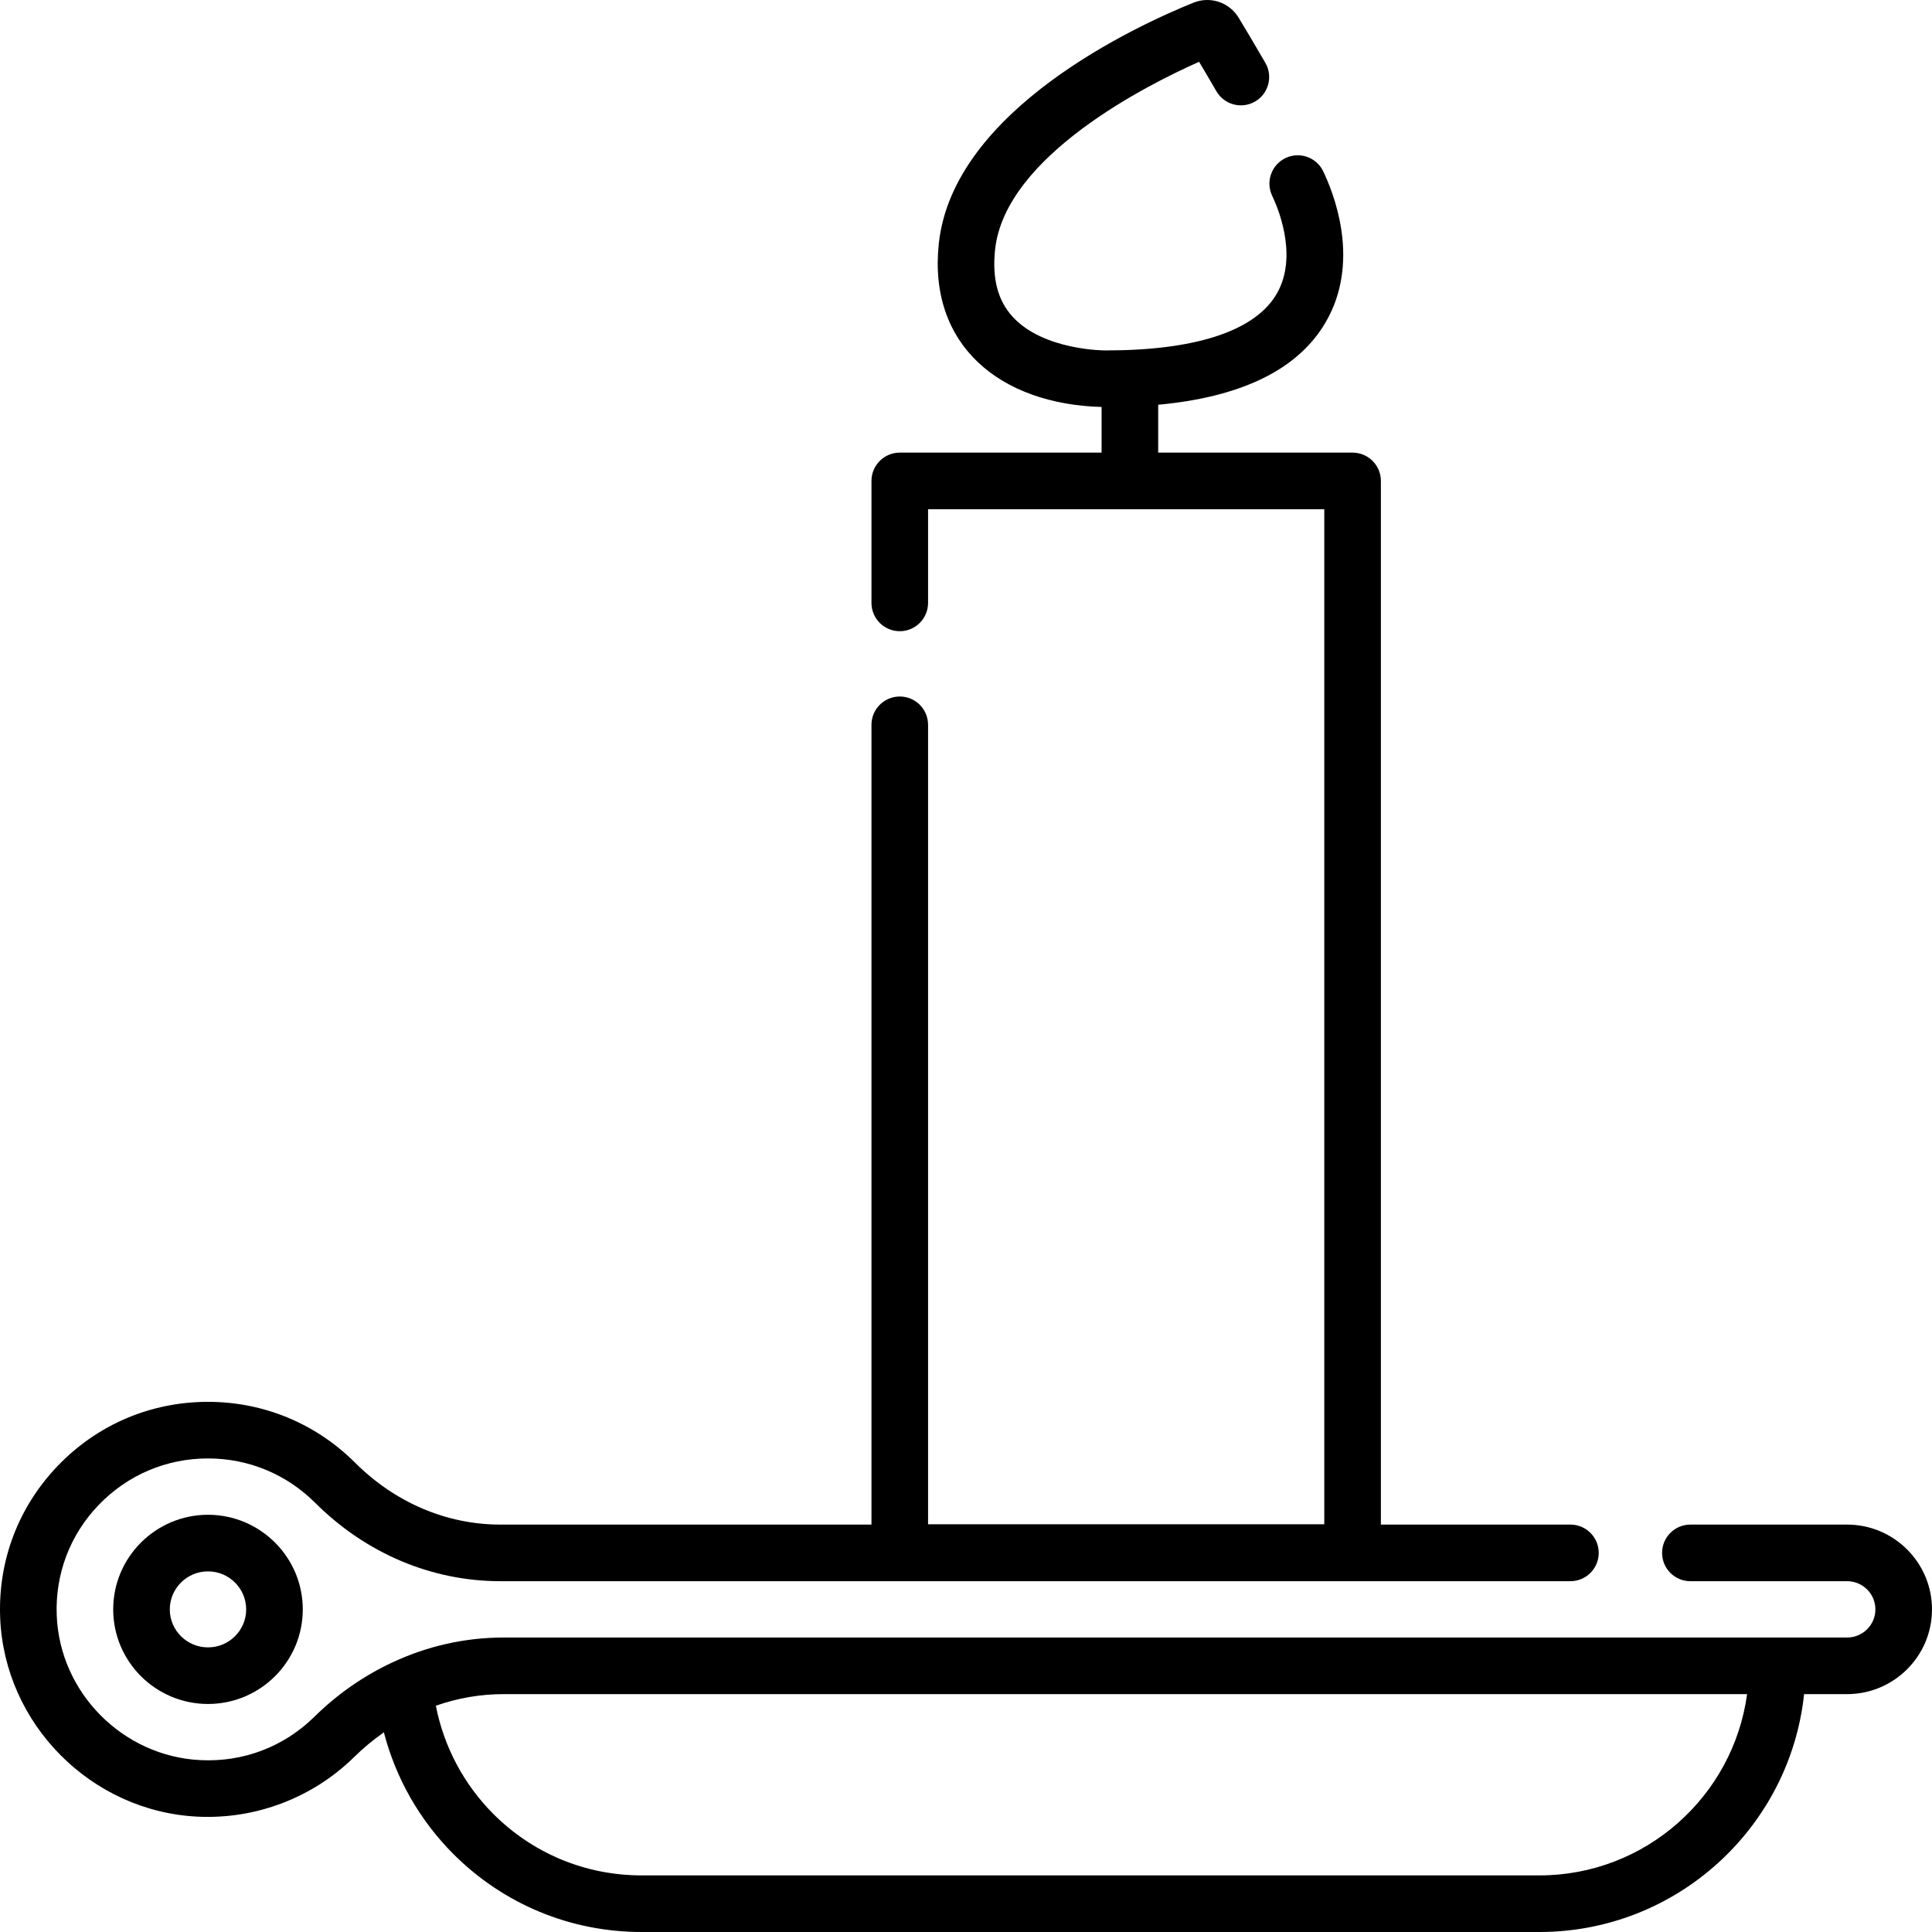 <svg id="Capa_1" enable-background="new 0 0 512 512" height="512" viewBox="0 0 512 512" width="512" xmlns="http://www.w3.org/2000/svg"><path d="m489.5 404.032h-41.53c-4.142 0-7.5 3.357-7.5 7.5s3.358 7.5 7.5 7.5h41.53c4.135 0 7.5 3.351 7.5 7.47 0 4.113-3.365 7.46-7.5 7.46h-356.02c-10.404 0-20.266 2.31-29.369 6.537-7.681 3.567-14.687 8.442-20.817 14.483-8.092 7.948-18.802 12.027-30.172 11.469-20.543-.991-37.273-17.827-38.088-38.328-.438-10.975 3.508-21.376 11.109-29.286 7.643-7.954 17.934-12.335 28.977-12.335 10.724 0 20.807 4.172 28.392 11.748 13.425 13.401 30.859 20.782 49.089 20.782h283.58c4.142 0 7.5-3.357 7.5-7.5s-3.358-7.5-7.5-7.5h-50.232v-276.581c0-4.143-3.358-7.5-7.5-7.5h-51.516v-12.687c21.407-1.985 36.033-8.871 43.571-20.546 10-15.487 3.818-33.243.698-40.154l-.477-1.048c-1.733-3.762-6.188-5.408-9.95-3.675-3.762 1.732-5.408 6.187-3.675 9.95l.429.94c1.647 3.648 6.542 16.296.373 25.849-6.034 9.346-21.516 14.285-44.772 14.285-.046 0-.092 0-.139.001-.151.006-16.414.051-24.625-8.916-3.952-4.315-5.475-10.144-4.655-17.82 2.652-24.831 40.667-43.807 54.064-49.754 1.275 2.141 2.853 4.814 4.579 7.799 2.075 3.585 6.663 4.808 10.248 2.736 3.585-2.074 4.81-6.663 2.736-10.248-3.121-5.393-5.768-9.802-7.067-11.949-2.492-4.116-7.538-5.798-12.001-3.998-14.871 6.004-63.685 28.347-67.474 63.822-2.892 27.08 16.404 42.577 43.137 43.312v12.099h-53.485c-4.142 0-7.5 3.357-7.5 7.5v32.324c0 4.143 3.358 7.5 7.5 7.5s7.5-3.357 7.5-7.5v-24.824h105v268.996h-105v-211.863c0-4.143-3.358-7.5-7.5-7.5s-7.5 3.357-7.5 7.5v211.95h-98.348c-14.228 0-27.898-5.823-38.49-16.395-10.416-10.405-24.263-16.135-38.99-16.135-15.163 0-29.294 6.017-39.792 16.941-10.457 10.881-15.884 25.184-15.283 40.276 1.121 28.196 24.117 51.35 52.35 52.713 15.481.746 30.53-5.062 41.419-15.76 2.474-2.437 5.12-4.635 7.92-6.579 3.13 12.11 9.473 23.291 18.425 32.252 13.331 13.32 31.046 20.655 49.881 20.655h237.92c36.363 0 66.387-27.657 70.144-63.039h11.396c12.407 0 22.5-10.075 22.5-22.46 0-12.389-10.093-22.469-22.5-22.469zm-81.54 92.968h-237.92c-14.831 0-28.78-5.776-39.274-16.261-7.86-7.868-13.167-17.906-15.257-28.705.019-.007.037-.013.056-.02 5.801-2.022 11.747-3.054 17.915-3.054h329.516c-3.672 27.092-26.953 48.04-55.036 48.04z"/><path d="m29.999 426.511c0 13.818 11.269 25.06 25.12 25.06s25.12-11.242 25.12-25.06c0-13.829-11.269-25.08-25.12-25.08s-25.12 11.251-25.12 25.08zm35.24 0c0 5.548-4.54 10.06-10.12 10.06s-10.12-4.513-10.12-10.06c0-5.559 4.54-10.08 10.12-10.08s10.12 4.521 10.12 10.08z"/></svg>